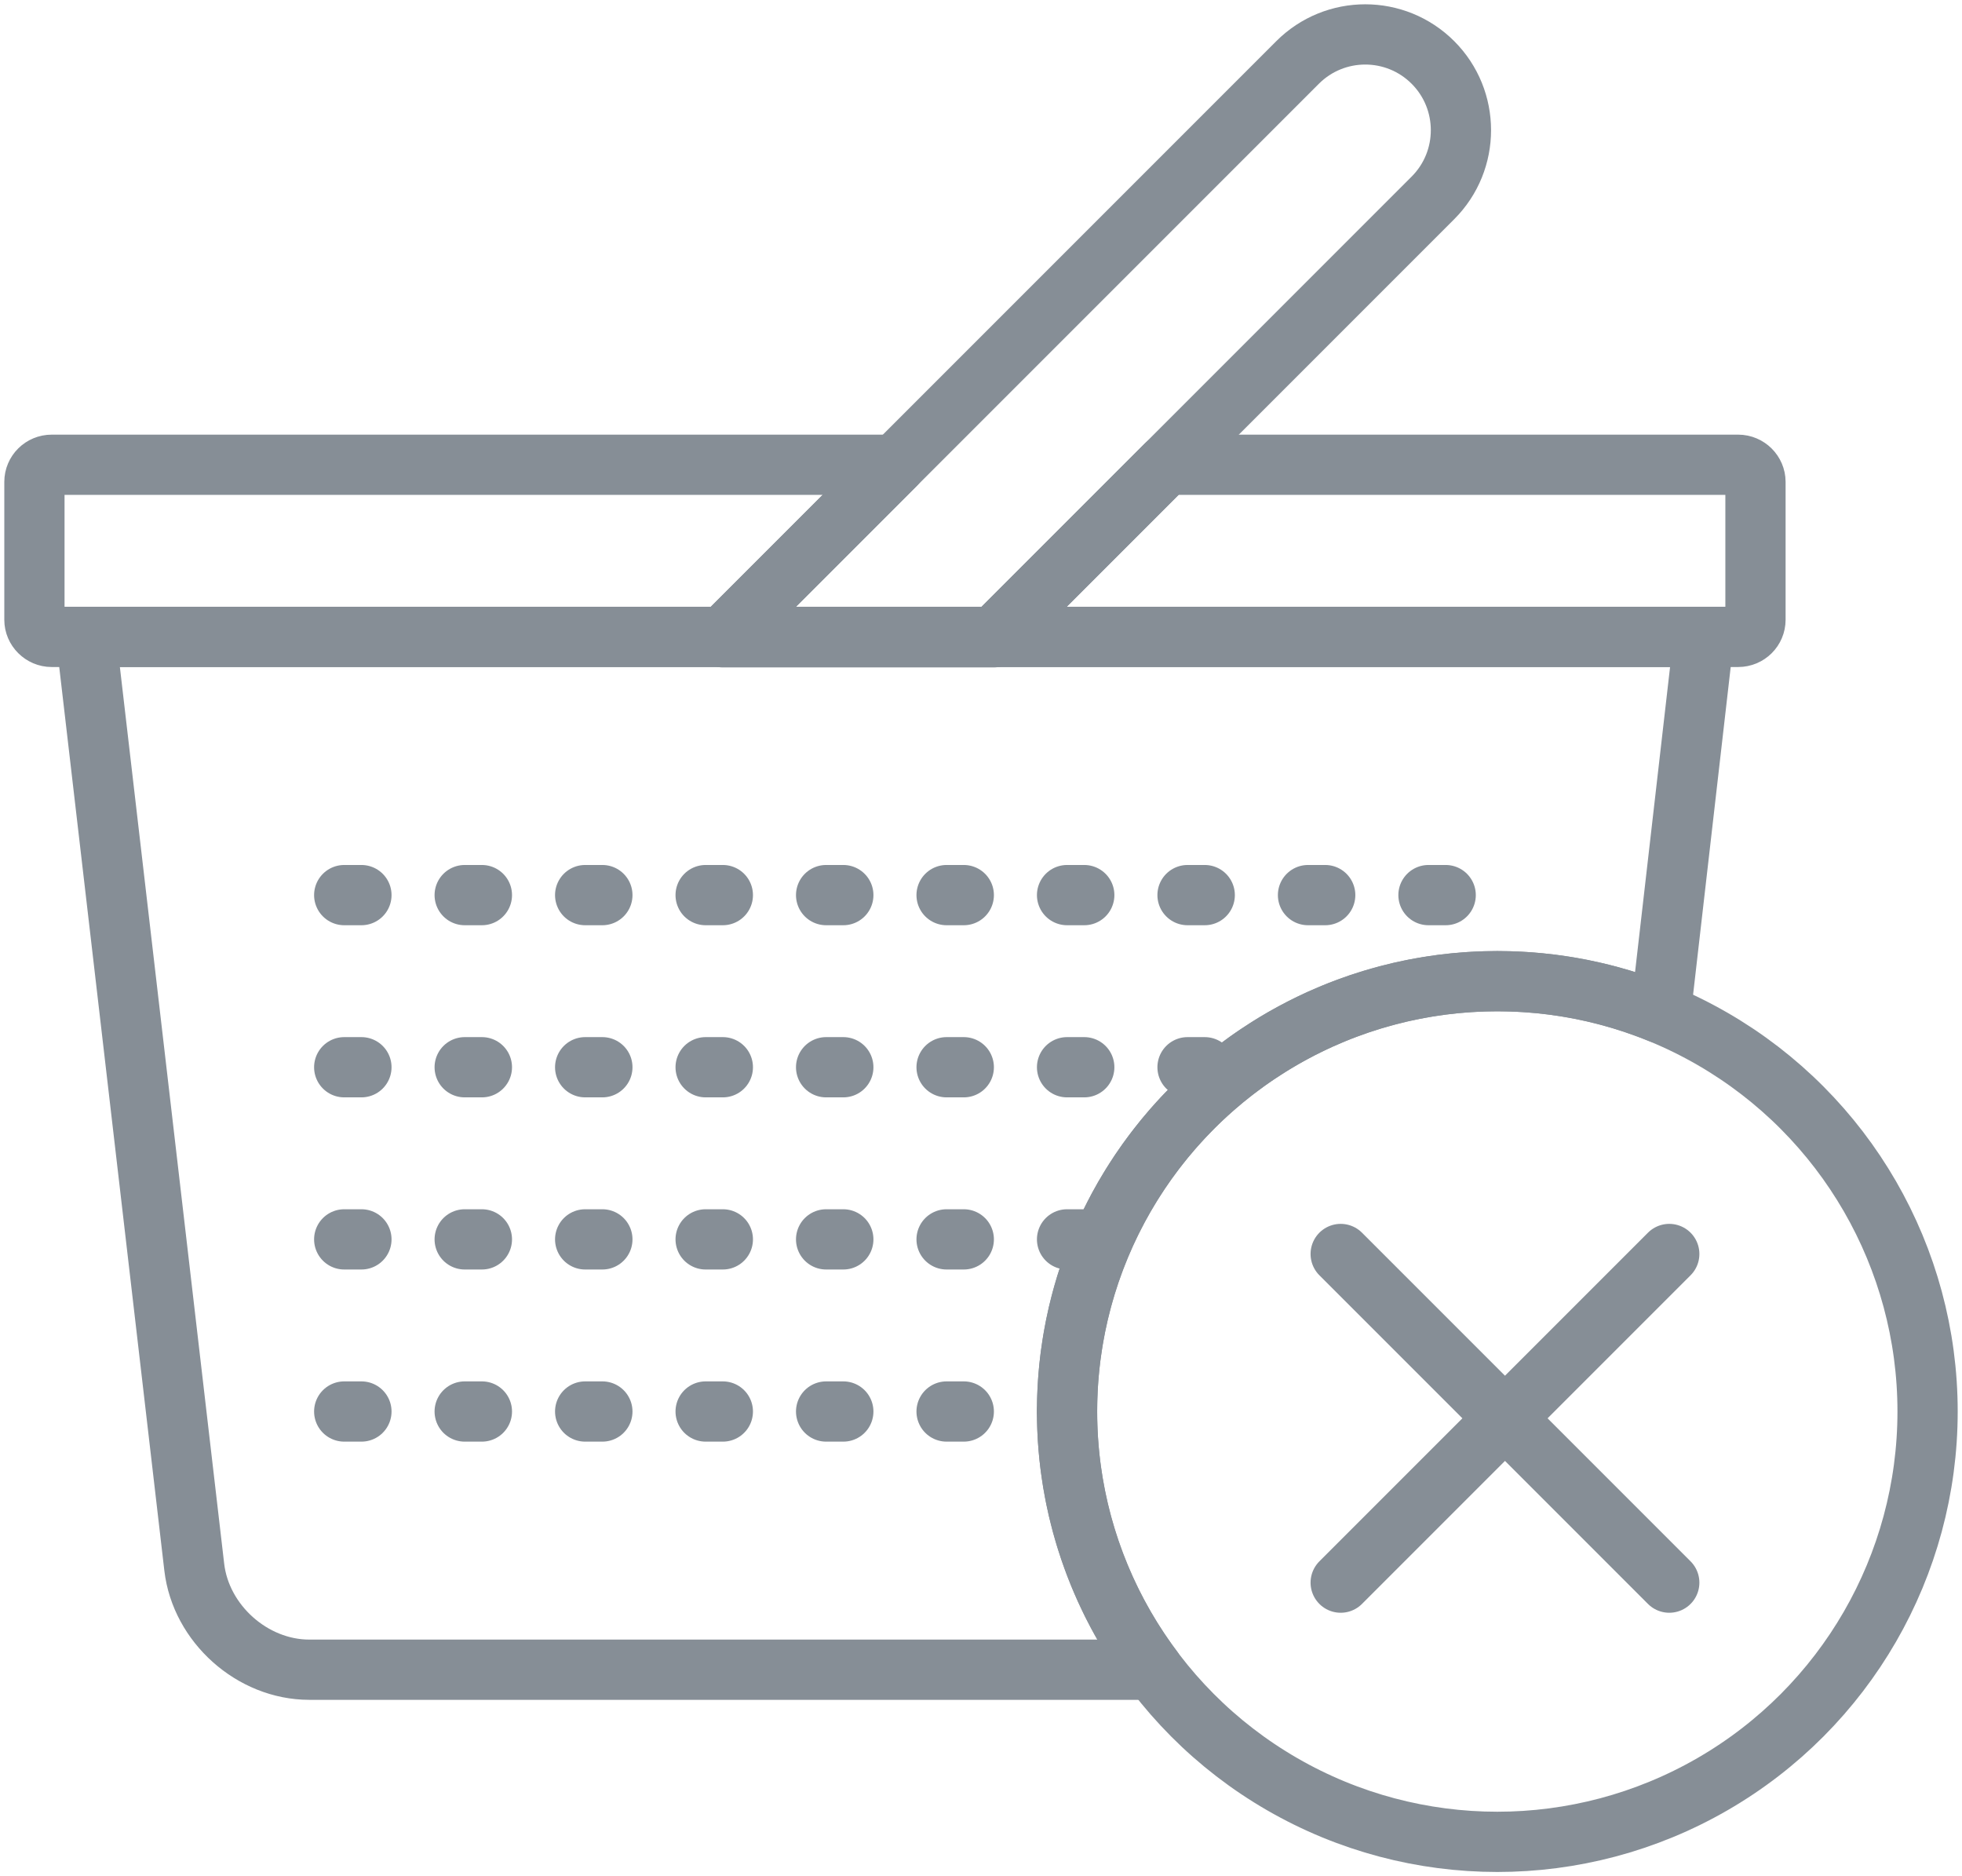 <?xml version="1.0" encoding="UTF-8"?>
<svg width="114px" height="109px" viewBox="0 0 114 109" version="1.1" xmlns="http://www.w3.org/2000/svg" xmlns:xlink="http://www.w3.org/1999/xlink">
    <!-- Generator: Sketch 46 (44423) - http://www.bohemiancoding.com/sketch -->
    <title>e-commerce-19</title>
    <desc>Created with Sketch.</desc>
    <defs></defs>
    <g id="ALL" stroke="none" stroke-width="1" fill="none" fill-rule="evenodd" stroke-linecap="round" stroke-linejoin="round">
        <g id="Secondary" transform="translate(-1026, -1972)" stroke="#868E96" stroke-width="3.5">
            <g id="e-commerce-19" transform="translate(1028, 1974)">
                <path d="M94.49,56.864 L97,35 L3,35 L9.287,89.041 C9.669,92.325 12.662,95 15.971,95 L64.998,95 C61.86,90.822 60,85.628 60,80 C60,66.193 71.193,55 85,55 C88.359,55 91.564,55.663 94.49,56.864 L94.49,56.864 Z" id="Layer-1"></path>
                <path d="M18,50 L85,50" id="Layer-2" stroke-dasharray="1,6"></path>
                <path d="M18,60 L68.5,60" id="Layer-3" stroke-dasharray="1,6"></path>
                <path d="M18,70 L61.5,70" id="Layer-4" stroke-dasharray="1,6"></path>
                <path d="M18,80 L60,80" id="Layer-5" stroke-dasharray="1,6"></path>
                <path d="M40,35.023 L73.392,1.631 C75.566,-0.544 79.087,-0.543 81.259,1.629 C83.427,3.797 83.431,7.324 81.258,9.497 L55.733,35.023 L40,35.023 L40,35.023 Z" id="Layer-6"></path>
                <path d="M50.023,25 L1.006,25 C0.446,25 0,25.446 0,25.995 L0,34.005 C0,34.544 0.45,35 1.006,35 L40.023,35 L50.023,25 L50.023,25 Z" id="Layer-7"></path>
                <path d="M65.755,25 L98.994,25 C99.55,25 100,25.456 100,25.995 L100,34.005 C100,34.554 99.554,35 98.994,35 L55.755,35 L65.755,25 L65.755,25 Z" id="Layer-8"></path>
                <circle id="Layer-9" cx="85" cy="80" r="25"></circle>
                <path d="M94.991,70.849 L75.899,89.941" id="Layer-10"></path>
                <path d="M94.991,89.941 L75.899,70.849" id="Layer-11"></path>
            </g>
        </g>
    </g>
</svg>